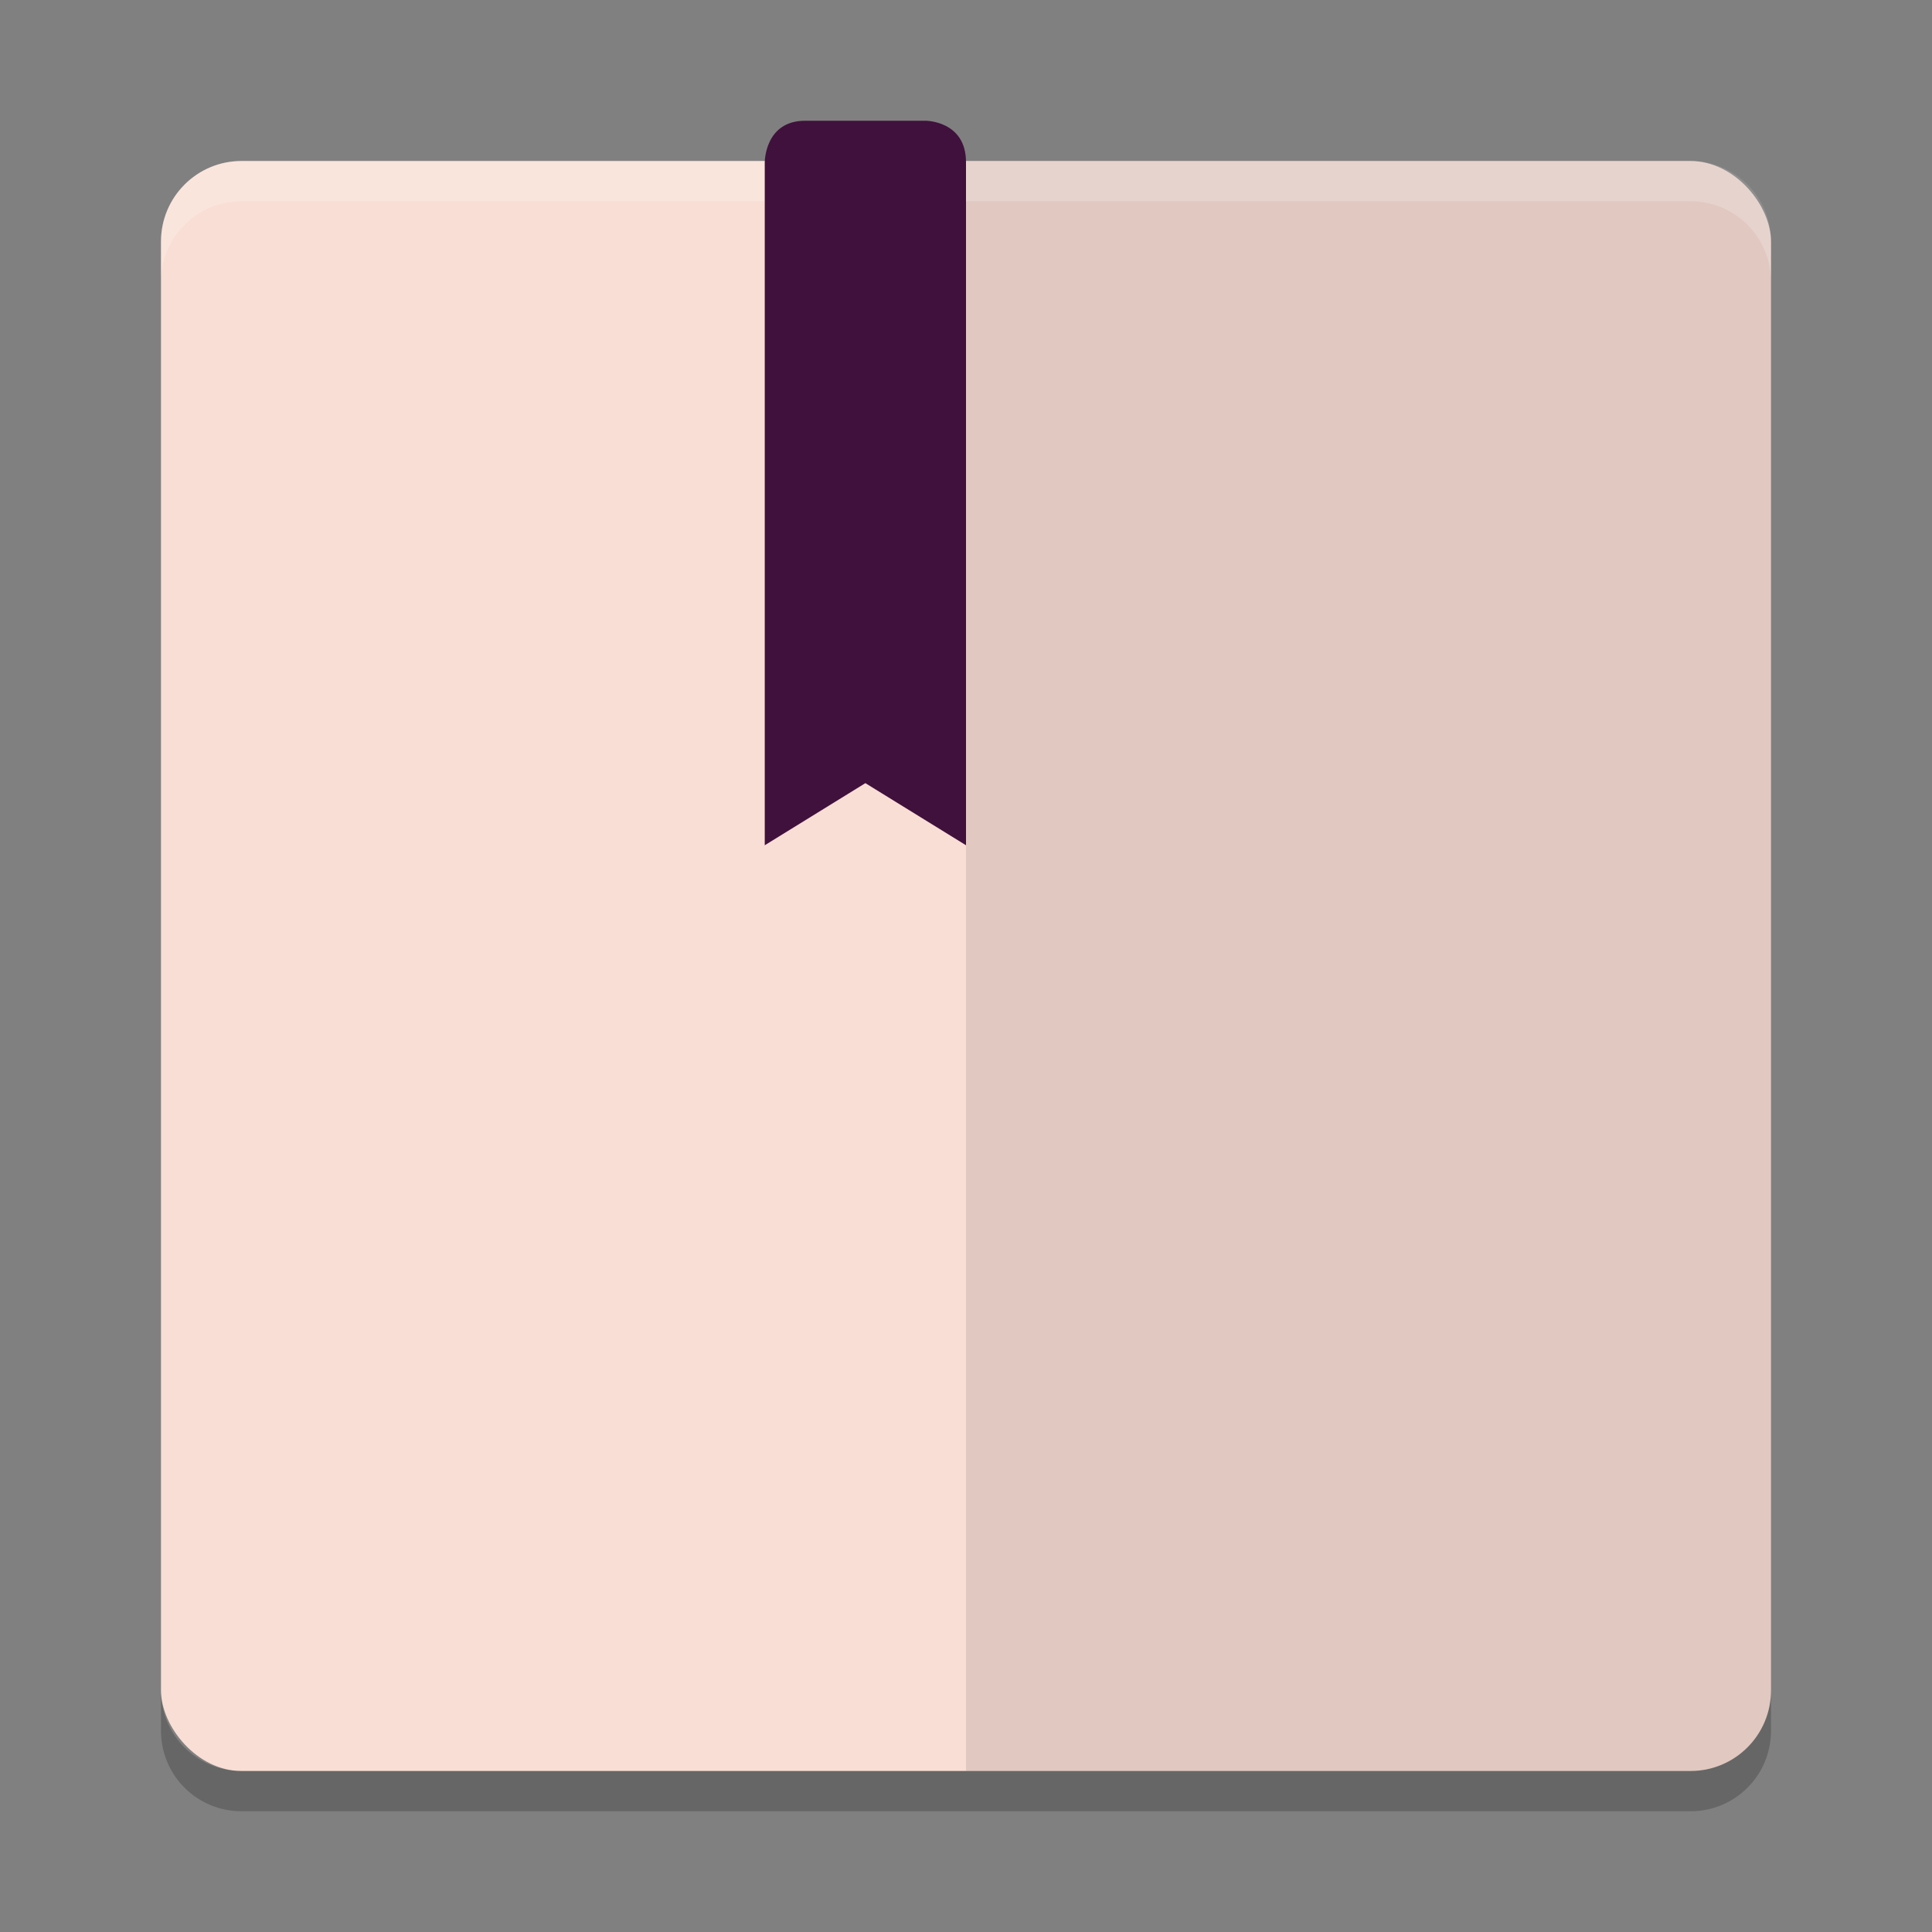 <svg xmlns="http://www.w3.org/2000/svg" width="48" height="48" version="1">
 <rect width="100%" height="100%" fill="#808080" stroke="none"/>
 <rect fill="#f9ded5" width="40" height="40" x="4" y="4" rx="2" ry="2"/>
 <path opacity=".1" transform="matrix(0,-1,-1,0,0,0)" d="m-42-44h36c1.108 0 2 0.892 2 2v18h-40v-18c0-1.108 0.892-2 2-2z"/>
 <path fill="#fff" opacity=".2" d="m6 4c-1.108 0-2 0.892-2 2v1c0-1.108 0.892-2 2-2h36c1.108 0 2 0.892 2 2v-1c0-1.108-0.892-2-2-2h-36z"/>
 <path opacity=".2" d="m6 45c-1.108 0-2-0.892-2-2v-1c0 1.108 0.892 2 2 2h36c1.108 0 2-0.892 2-2v1c0 1.108-0.892 2-2 2h-36z"/>
 <path fill="#40113c" d="m20 3c-1 0-1 1.029-1 1.029v16.971l2.5-1.543 2.5 1.543v-16.971c0-1.029-1-1.029-1-1.029z"/>
</svg>
